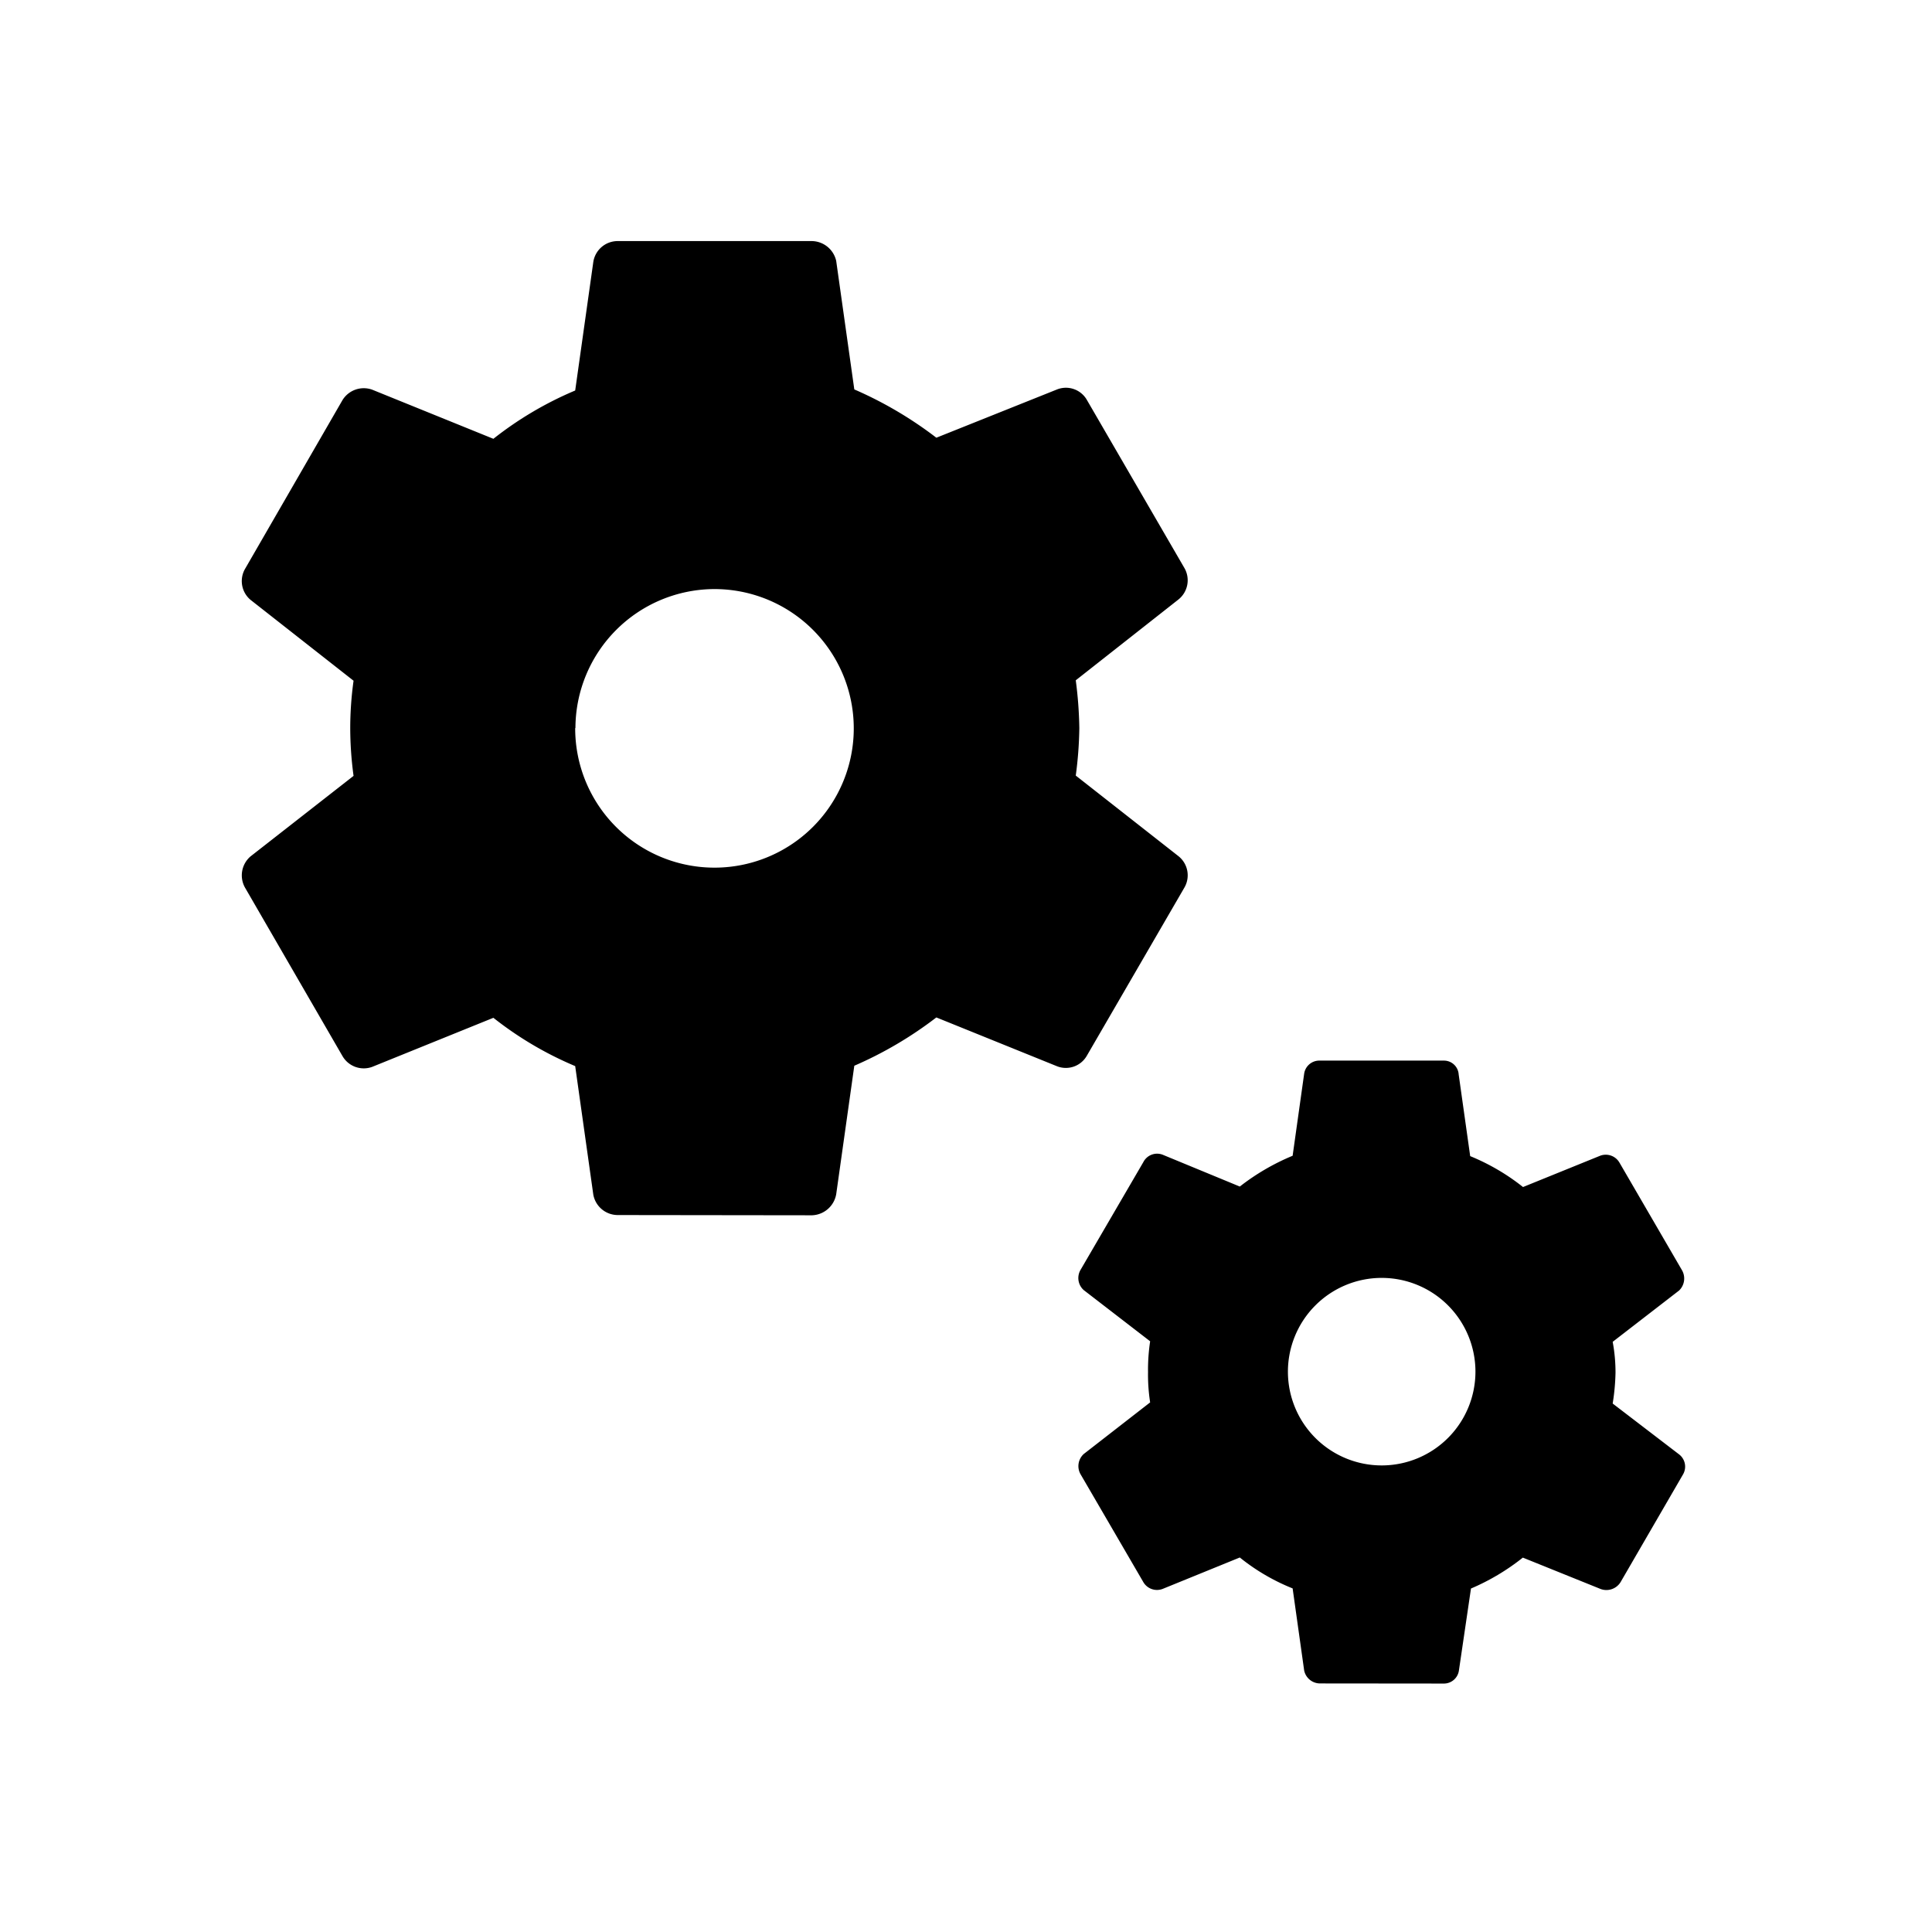 <svg xmlns="http://www.w3.org/2000/svg" width="32" height="32" viewBox="0 0 32 32"><defs><style>.icon-new-cogs{fill:none;}.icon-new-cogs-b{fill:inherit;}</style></defs><rect class="icon-new-cogs" width="32" height="32"/><path class="icon-new-cogs-b" d="M22938.859,17375.883a.269.269,0,0,1-.258-.215l-.191-1.359a3.411,3.411,0,0,1-.875-.512l-1.277.52a.262.262,0,0,1-.32-.111l-1.039-1.785a.272.272,0,0,1,.051-.338l1.1-.855a2.965,2.965,0,0,1-.035-.5,3.158,3.158,0,0,1,.035-.512l-1.1-.848a.268.268,0,0,1-.051-.338l1.039-1.783a.256.256,0,0,1,.32-.121l1.277.527a3.758,3.758,0,0,1,.875-.51l.191-1.359a.253.253,0,0,1,.258-.217h2.059a.244.244,0,0,1,.242.227l.191,1.355a3.588,3.588,0,0,1,.875.512l1.277-.518a.262.262,0,0,1,.32.113l1.035,1.781a.276.276,0,0,1-.047.338l-1.1.85a2.755,2.755,0,0,1,.047.512,3.636,3.636,0,0,1-.047.51l1.105.846a.256.256,0,0,1,.059.33l-1.035,1.785a.276.276,0,0,1-.328.111l-1.289-.52a3.706,3.706,0,0,1-.859.512l-.2,1.359a.251.251,0,0,1-.25.215Zm-.527-5.158a1.553,1.553,0,1,0,1.547-1.559A1.554,1.554,0,0,0,22938.332,17370.725Zm-11.105-2.6a.412.412,0,0,1-.4-.338l-.3-2.129a5.825,5.825,0,0,1-1.355-.8l-2.008.813a.407.407,0,0,1-.492-.18l-1.609-2.781a.414.414,0,0,1,.086-.525l1.707-1.334a5.95,5.95,0,0,1-.055-.795,5.725,5.725,0,0,1,.055-.781l-1.707-1.34a.406.406,0,0,1-.086-.52l1.609-2.787a.414.414,0,0,1,.492-.174l2.008.814a5.842,5.842,0,0,1,1.355-.8l.3-2.129a.408.408,0,0,1,.4-.346h3.223a.42.42,0,0,1,.4.328l.3,2.129a6.464,6.464,0,0,1,1.359.8l2-.8a.4.4,0,0,1,.492.172l1.617,2.787a.407.407,0,0,1-.1.521l-1.7,1.338a6.735,6.735,0,0,1,.059.791,6.429,6.429,0,0,1-.059.787l1.7,1.334a.405.405,0,0,1,.1.52l-1.617,2.787a.4.4,0,0,1-.492.174l-2-.809a6.417,6.417,0,0,1-1.359.8l-.3,2.129a.422.422,0,0,1-.4.348Zm-.7-8.068a2.307,2.307,0,1,0,2.3-2.3A2.308,2.308,0,0,0,22926.531,17360.061Z" transform="translate(-22917 -17348)"/></svg>
